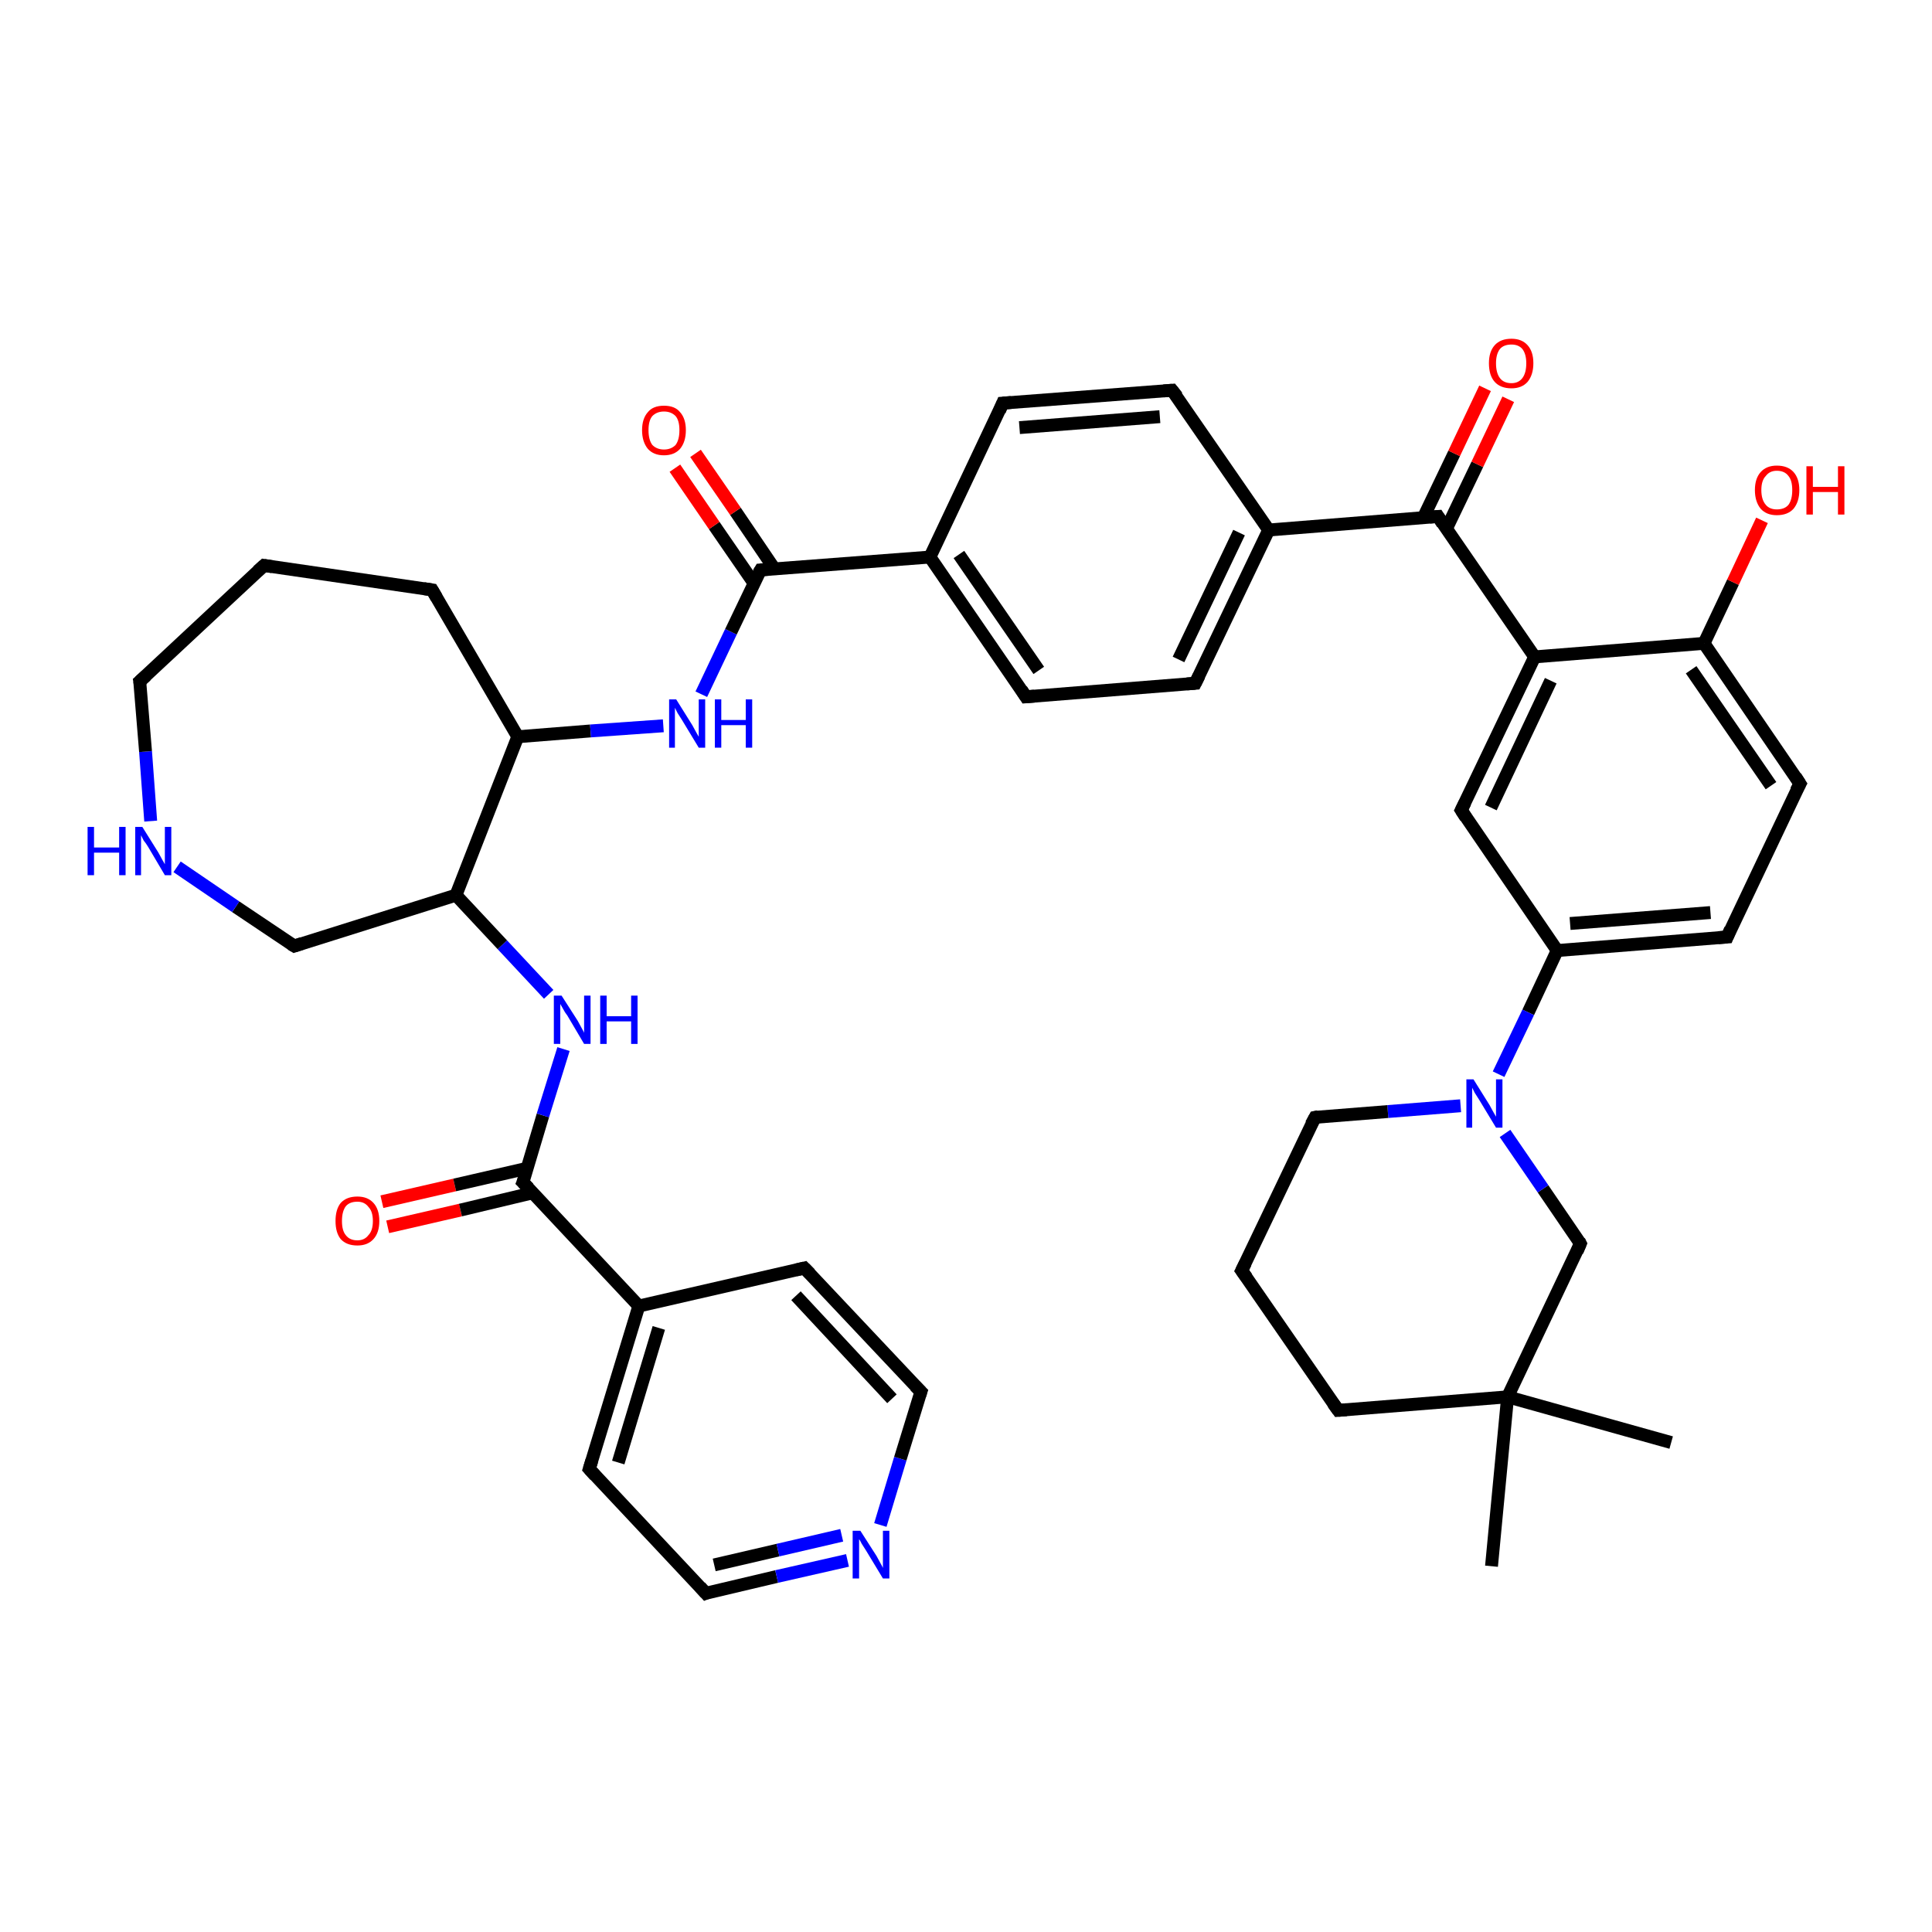 <?xml version='1.0' encoding='iso-8859-1'?>
<svg version='1.1' baseProfile='full'
              xmlns='http://www.w3.org/2000/svg'
                      xmlns:rdkit='http://www.rdkit.org/xml'
                      xmlns:xlink='http://www.w3.org/1999/xlink'
                  xml:space='preserve'
width='300px' height='300px' viewBox='0 0 300 300'>
<!-- END OF HEADER -->
<rect style='opacity:1.0;fill:#FFFFFF;stroke:none' width='300.0' height='300.0' x='0.0' y='0.0'> </rect>
<path class='bond-0 atom-0 atom-1' d='M 59.3,186.6 L 70.6,184.0' style='fill:none;fill-rule:evenodd;stroke:#FF0000;stroke-width:2.0px;stroke-linecap:butt;stroke-linejoin:miter;stroke-opacity:1' />
<path class='bond-0 atom-0 atom-1' d='M 70.6,184.0 L 81.9,181.4' style='fill:none;fill-rule:evenodd;stroke:#000000;stroke-width:2.0px;stroke-linecap:butt;stroke-linejoin:miter;stroke-opacity:1' />
<path class='bond-0 atom-0 atom-1' d='M 60.2,190.5 L 71.5,187.9' style='fill:none;fill-rule:evenodd;stroke:#FF0000;stroke-width:2.0px;stroke-linecap:butt;stroke-linejoin:miter;stroke-opacity:1' />
<path class='bond-0 atom-0 atom-1' d='M 71.5,187.9 L 82.8,185.2' style='fill:none;fill-rule:evenodd;stroke:#000000;stroke-width:2.0px;stroke-linecap:butt;stroke-linejoin:miter;stroke-opacity:1' />
<path class='bond-1 atom-1 atom-2' d='M 81.2,183.6 L 99.2,202.8' style='fill:none;fill-rule:evenodd;stroke:#000000;stroke-width:2.0px;stroke-linecap:butt;stroke-linejoin:miter;stroke-opacity:1' />
<path class='bond-2 atom-2 atom-3' d='M 99.2,202.8 L 91.5,228.1' style='fill:none;fill-rule:evenodd;stroke:#000000;stroke-width:2.0px;stroke-linecap:butt;stroke-linejoin:miter;stroke-opacity:1' />
<path class='bond-2 atom-2 atom-3' d='M 102.3,206.2 L 96.0,227.1' style='fill:none;fill-rule:evenodd;stroke:#000000;stroke-width:2.0px;stroke-linecap:butt;stroke-linejoin:miter;stroke-opacity:1' />
<path class='bond-3 atom-3 atom-4' d='M 91.5,228.1 L 109.6,247.4' style='fill:none;fill-rule:evenodd;stroke:#000000;stroke-width:2.0px;stroke-linecap:butt;stroke-linejoin:miter;stroke-opacity:1' />
<path class='bond-4 atom-4 atom-5' d='M 109.6,247.4 L 120.6,244.8' style='fill:none;fill-rule:evenodd;stroke:#000000;stroke-width:2.0px;stroke-linecap:butt;stroke-linejoin:miter;stroke-opacity:1' />
<path class='bond-4 atom-4 atom-5' d='M 120.6,244.8 L 131.6,242.3' style='fill:none;fill-rule:evenodd;stroke:#0000FF;stroke-width:2.0px;stroke-linecap:butt;stroke-linejoin:miter;stroke-opacity:1' />
<path class='bond-4 atom-4 atom-5' d='M 110.9,243.0 L 120.8,240.7' style='fill:none;fill-rule:evenodd;stroke:#000000;stroke-width:2.0px;stroke-linecap:butt;stroke-linejoin:miter;stroke-opacity:1' />
<path class='bond-4 atom-4 atom-5' d='M 120.8,240.7 L 130.7,238.4' style='fill:none;fill-rule:evenodd;stroke:#0000FF;stroke-width:2.0px;stroke-linecap:butt;stroke-linejoin:miter;stroke-opacity:1' />
<path class='bond-5 atom-5 atom-6' d='M 136.7,236.8 L 139.8,226.5' style='fill:none;fill-rule:evenodd;stroke:#0000FF;stroke-width:2.0px;stroke-linecap:butt;stroke-linejoin:miter;stroke-opacity:1' />
<path class='bond-5 atom-5 atom-6' d='M 139.8,226.5 L 143.0,216.1' style='fill:none;fill-rule:evenodd;stroke:#000000;stroke-width:2.0px;stroke-linecap:butt;stroke-linejoin:miter;stroke-opacity:1' />
<path class='bond-6 atom-6 atom-7' d='M 143.0,216.1 L 124.9,196.9' style='fill:none;fill-rule:evenodd;stroke:#000000;stroke-width:2.0px;stroke-linecap:butt;stroke-linejoin:miter;stroke-opacity:1' />
<path class='bond-6 atom-6 atom-7' d='M 138.5,217.2 L 123.6,201.2' style='fill:none;fill-rule:evenodd;stroke:#000000;stroke-width:2.0px;stroke-linecap:butt;stroke-linejoin:miter;stroke-opacity:1' />
<path class='bond-7 atom-1 atom-8' d='M 81.2,183.6 L 84.3,173.2' style='fill:none;fill-rule:evenodd;stroke:#000000;stroke-width:2.0px;stroke-linecap:butt;stroke-linejoin:miter;stroke-opacity:1' />
<path class='bond-7 atom-1 atom-8' d='M 84.3,173.2 L 87.5,162.9' style='fill:none;fill-rule:evenodd;stroke:#0000FF;stroke-width:2.0px;stroke-linecap:butt;stroke-linejoin:miter;stroke-opacity:1' />
<path class='bond-8 atom-8 atom-9' d='M 85.2,154.4 L 78.0,146.7' style='fill:none;fill-rule:evenodd;stroke:#0000FF;stroke-width:2.0px;stroke-linecap:butt;stroke-linejoin:miter;stroke-opacity:1' />
<path class='bond-8 atom-8 atom-9' d='M 78.0,146.7 L 70.8,139.0' style='fill:none;fill-rule:evenodd;stroke:#000000;stroke-width:2.0px;stroke-linecap:butt;stroke-linejoin:miter;stroke-opacity:1' />
<path class='bond-9 atom-9 atom-10' d='M 70.8,139.0 L 45.7,146.9' style='fill:none;fill-rule:evenodd;stroke:#000000;stroke-width:2.0px;stroke-linecap:butt;stroke-linejoin:miter;stroke-opacity:1' />
<path class='bond-10 atom-10 atom-11' d='M 45.7,146.9 L 36.6,140.8' style='fill:none;fill-rule:evenodd;stroke:#000000;stroke-width:2.0px;stroke-linecap:butt;stroke-linejoin:miter;stroke-opacity:1' />
<path class='bond-10 atom-10 atom-11' d='M 36.6,140.8 L 27.5,134.6' style='fill:none;fill-rule:evenodd;stroke:#0000FF;stroke-width:2.0px;stroke-linecap:butt;stroke-linejoin:miter;stroke-opacity:1' />
<path class='bond-11 atom-11 atom-12' d='M 23.4,127.5 L 22.6,116.7' style='fill:none;fill-rule:evenodd;stroke:#0000FF;stroke-width:2.0px;stroke-linecap:butt;stroke-linejoin:miter;stroke-opacity:1' />
<path class='bond-11 atom-11 atom-12' d='M 22.6,116.7 L 21.7,105.8' style='fill:none;fill-rule:evenodd;stroke:#000000;stroke-width:2.0px;stroke-linecap:butt;stroke-linejoin:miter;stroke-opacity:1' />
<path class='bond-12 atom-12 atom-13' d='M 21.7,105.8 L 41.0,87.8' style='fill:none;fill-rule:evenodd;stroke:#000000;stroke-width:2.0px;stroke-linecap:butt;stroke-linejoin:miter;stroke-opacity:1' />
<path class='bond-13 atom-13 atom-14' d='M 41.0,87.8 L 67.1,91.6' style='fill:none;fill-rule:evenodd;stroke:#000000;stroke-width:2.0px;stroke-linecap:butt;stroke-linejoin:miter;stroke-opacity:1' />
<path class='bond-14 atom-14 atom-15' d='M 67.1,91.6 L 80.4,114.4' style='fill:none;fill-rule:evenodd;stroke:#000000;stroke-width:2.0px;stroke-linecap:butt;stroke-linejoin:miter;stroke-opacity:1' />
<path class='bond-15 atom-15 atom-16' d='M 80.4,114.4 L 91.7,113.5' style='fill:none;fill-rule:evenodd;stroke:#000000;stroke-width:2.0px;stroke-linecap:butt;stroke-linejoin:miter;stroke-opacity:1' />
<path class='bond-15 atom-15 atom-16' d='M 91.7,113.5 L 103.0,112.7' style='fill:none;fill-rule:evenodd;stroke:#0000FF;stroke-width:2.0px;stroke-linecap:butt;stroke-linejoin:miter;stroke-opacity:1' />
<path class='bond-16 atom-16 atom-17' d='M 108.9,107.8 L 113.5,98.1' style='fill:none;fill-rule:evenodd;stroke:#0000FF;stroke-width:2.0px;stroke-linecap:butt;stroke-linejoin:miter;stroke-opacity:1' />
<path class='bond-16 atom-16 atom-17' d='M 113.5,98.1 L 118.1,88.5' style='fill:none;fill-rule:evenodd;stroke:#000000;stroke-width:2.0px;stroke-linecap:butt;stroke-linejoin:miter;stroke-opacity:1' />
<path class='bond-17 atom-17 atom-18' d='M 120.3,88.4 L 114.2,79.4' style='fill:none;fill-rule:evenodd;stroke:#000000;stroke-width:2.0px;stroke-linecap:butt;stroke-linejoin:miter;stroke-opacity:1' />
<path class='bond-17 atom-17 atom-18' d='M 114.2,79.4 L 108.0,70.4' style='fill:none;fill-rule:evenodd;stroke:#FF0000;stroke-width:2.0px;stroke-linecap:butt;stroke-linejoin:miter;stroke-opacity:1' />
<path class='bond-17 atom-17 atom-18' d='M 117.1,90.6 L 110.9,81.6' style='fill:none;fill-rule:evenodd;stroke:#000000;stroke-width:2.0px;stroke-linecap:butt;stroke-linejoin:miter;stroke-opacity:1' />
<path class='bond-17 atom-17 atom-18' d='M 110.9,81.6 L 104.8,72.7' style='fill:none;fill-rule:evenodd;stroke:#FF0000;stroke-width:2.0px;stroke-linecap:butt;stroke-linejoin:miter;stroke-opacity:1' />
<path class='bond-18 atom-17 atom-19' d='M 118.1,88.5 L 144.4,86.5' style='fill:none;fill-rule:evenodd;stroke:#000000;stroke-width:2.0px;stroke-linecap:butt;stroke-linejoin:miter;stroke-opacity:1' />
<path class='bond-19 atom-19 atom-20' d='M 144.4,86.5 L 159.3,108.2' style='fill:none;fill-rule:evenodd;stroke:#000000;stroke-width:2.0px;stroke-linecap:butt;stroke-linejoin:miter;stroke-opacity:1' />
<path class='bond-19 atom-19 atom-20' d='M 148.9,86.1 L 161.3,104.1' style='fill:none;fill-rule:evenodd;stroke:#000000;stroke-width:2.0px;stroke-linecap:butt;stroke-linejoin:miter;stroke-opacity:1' />
<path class='bond-20 atom-20 atom-21' d='M 159.3,108.2 L 185.6,106.1' style='fill:none;fill-rule:evenodd;stroke:#000000;stroke-width:2.0px;stroke-linecap:butt;stroke-linejoin:miter;stroke-opacity:1' />
<path class='bond-21 atom-21 atom-22' d='M 185.6,106.1 L 197.0,82.3' style='fill:none;fill-rule:evenodd;stroke:#000000;stroke-width:2.0px;stroke-linecap:butt;stroke-linejoin:miter;stroke-opacity:1' />
<path class='bond-21 atom-21 atom-22' d='M 183.0,102.4 L 192.4,82.7' style='fill:none;fill-rule:evenodd;stroke:#000000;stroke-width:2.0px;stroke-linecap:butt;stroke-linejoin:miter;stroke-opacity:1' />
<path class='bond-22 atom-22 atom-23' d='M 197.0,82.3 L 182.0,60.6' style='fill:none;fill-rule:evenodd;stroke:#000000;stroke-width:2.0px;stroke-linecap:butt;stroke-linejoin:miter;stroke-opacity:1' />
<path class='bond-23 atom-23 atom-24' d='M 182.0,60.6 L 155.7,62.6' style='fill:none;fill-rule:evenodd;stroke:#000000;stroke-width:2.0px;stroke-linecap:butt;stroke-linejoin:miter;stroke-opacity:1' />
<path class='bond-23 atom-23 atom-24' d='M 180.1,64.7 L 158.3,66.4' style='fill:none;fill-rule:evenodd;stroke:#000000;stroke-width:2.0px;stroke-linecap:butt;stroke-linejoin:miter;stroke-opacity:1' />
<path class='bond-24 atom-22 atom-25' d='M 197.0,82.3 L 223.3,80.2' style='fill:none;fill-rule:evenodd;stroke:#000000;stroke-width:2.0px;stroke-linecap:butt;stroke-linejoin:miter;stroke-opacity:1' />
<path class='bond-25 atom-25 atom-26' d='M 224.6,82.1 L 229.4,72.1' style='fill:none;fill-rule:evenodd;stroke:#000000;stroke-width:2.0px;stroke-linecap:butt;stroke-linejoin:miter;stroke-opacity:1' />
<path class='bond-25 atom-25 atom-26' d='M 229.4,72.1 L 234.2,62.0' style='fill:none;fill-rule:evenodd;stroke:#FF0000;stroke-width:2.0px;stroke-linecap:butt;stroke-linejoin:miter;stroke-opacity:1' />
<path class='bond-25 atom-25 atom-26' d='M 221.0,80.4 L 225.8,70.4' style='fill:none;fill-rule:evenodd;stroke:#000000;stroke-width:2.0px;stroke-linecap:butt;stroke-linejoin:miter;stroke-opacity:1' />
<path class='bond-25 atom-25 atom-26' d='M 225.8,70.4 L 230.6,60.3' style='fill:none;fill-rule:evenodd;stroke:#FF0000;stroke-width:2.0px;stroke-linecap:butt;stroke-linejoin:miter;stroke-opacity:1' />
<path class='bond-26 atom-25 atom-27' d='M 223.3,80.2 L 238.3,102.0' style='fill:none;fill-rule:evenodd;stroke:#000000;stroke-width:2.0px;stroke-linecap:butt;stroke-linejoin:miter;stroke-opacity:1' />
<path class='bond-27 atom-27 atom-28' d='M 238.3,102.0 L 226.9,125.8' style='fill:none;fill-rule:evenodd;stroke:#000000;stroke-width:2.0px;stroke-linecap:butt;stroke-linejoin:miter;stroke-opacity:1' />
<path class='bond-27 atom-27 atom-28' d='M 240.8,105.7 L 231.5,125.4' style='fill:none;fill-rule:evenodd;stroke:#000000;stroke-width:2.0px;stroke-linecap:butt;stroke-linejoin:miter;stroke-opacity:1' />
<path class='bond-28 atom-28 atom-29' d='M 226.9,125.8 L 241.8,147.6' style='fill:none;fill-rule:evenodd;stroke:#000000;stroke-width:2.0px;stroke-linecap:butt;stroke-linejoin:miter;stroke-opacity:1' />
<path class='bond-29 atom-29 atom-30' d='M 241.8,147.6 L 268.2,145.5' style='fill:none;fill-rule:evenodd;stroke:#000000;stroke-width:2.0px;stroke-linecap:butt;stroke-linejoin:miter;stroke-opacity:1' />
<path class='bond-29 atom-29 atom-30' d='M 243.8,143.4 L 265.6,141.7' style='fill:none;fill-rule:evenodd;stroke:#000000;stroke-width:2.0px;stroke-linecap:butt;stroke-linejoin:miter;stroke-opacity:1' />
<path class='bond-30 atom-30 atom-31' d='M 268.2,145.5 L 279.5,121.7' style='fill:none;fill-rule:evenodd;stroke:#000000;stroke-width:2.0px;stroke-linecap:butt;stroke-linejoin:miter;stroke-opacity:1' />
<path class='bond-31 atom-31 atom-32' d='M 279.5,121.7 L 264.6,99.9' style='fill:none;fill-rule:evenodd;stroke:#000000;stroke-width:2.0px;stroke-linecap:butt;stroke-linejoin:miter;stroke-opacity:1' />
<path class='bond-31 atom-31 atom-32' d='M 275.0,122.0 L 262.6,104.0' style='fill:none;fill-rule:evenodd;stroke:#000000;stroke-width:2.0px;stroke-linecap:butt;stroke-linejoin:miter;stroke-opacity:1' />
<path class='bond-32 atom-32 atom-33' d='M 264.6,99.9 L 269.1,90.4' style='fill:none;fill-rule:evenodd;stroke:#000000;stroke-width:2.0px;stroke-linecap:butt;stroke-linejoin:miter;stroke-opacity:1' />
<path class='bond-32 atom-32 atom-33' d='M 269.1,90.4 L 273.6,80.8' style='fill:none;fill-rule:evenodd;stroke:#FF0000;stroke-width:2.0px;stroke-linecap:butt;stroke-linejoin:miter;stroke-opacity:1' />
<path class='bond-33 atom-29 atom-34' d='M 241.8,147.6 L 237.3,157.2' style='fill:none;fill-rule:evenodd;stroke:#000000;stroke-width:2.0px;stroke-linecap:butt;stroke-linejoin:miter;stroke-opacity:1' />
<path class='bond-33 atom-29 atom-34' d='M 237.3,157.2 L 232.7,166.8' style='fill:none;fill-rule:evenodd;stroke:#0000FF;stroke-width:2.0px;stroke-linecap:butt;stroke-linejoin:miter;stroke-opacity:1' />
<path class='bond-34 atom-34 atom-35' d='M 226.8,171.7 L 215.5,172.6' style='fill:none;fill-rule:evenodd;stroke:#0000FF;stroke-width:2.0px;stroke-linecap:butt;stroke-linejoin:miter;stroke-opacity:1' />
<path class='bond-34 atom-34 atom-35' d='M 215.5,172.6 L 204.2,173.5' style='fill:none;fill-rule:evenodd;stroke:#000000;stroke-width:2.0px;stroke-linecap:butt;stroke-linejoin:miter;stroke-opacity:1' />
<path class='bond-35 atom-35 atom-36' d='M 204.2,173.5 L 192.8,197.3' style='fill:none;fill-rule:evenodd;stroke:#000000;stroke-width:2.0px;stroke-linecap:butt;stroke-linejoin:miter;stroke-opacity:1' />
<path class='bond-36 atom-36 atom-37' d='M 192.8,197.3 L 207.8,219.0' style='fill:none;fill-rule:evenodd;stroke:#000000;stroke-width:2.0px;stroke-linecap:butt;stroke-linejoin:miter;stroke-opacity:1' />
<path class='bond-37 atom-37 atom-38' d='M 207.8,219.0 L 234.1,216.9' style='fill:none;fill-rule:evenodd;stroke:#000000;stroke-width:2.0px;stroke-linecap:butt;stroke-linejoin:miter;stroke-opacity:1' />
<path class='bond-38 atom-38 atom-39' d='M 234.1,216.9 L 245.4,193.1' style='fill:none;fill-rule:evenodd;stroke:#000000;stroke-width:2.0px;stroke-linecap:butt;stroke-linejoin:miter;stroke-opacity:1' />
<path class='bond-39 atom-38 atom-40' d='M 234.1,216.9 L 259.5,224.0' style='fill:none;fill-rule:evenodd;stroke:#000000;stroke-width:2.0px;stroke-linecap:butt;stroke-linejoin:miter;stroke-opacity:1' />
<path class='bond-40 atom-38 atom-41' d='M 234.1,216.9 L 231.6,243.2' style='fill:none;fill-rule:evenodd;stroke:#000000;stroke-width:2.0px;stroke-linecap:butt;stroke-linejoin:miter;stroke-opacity:1' />
<path class='bond-41 atom-7 atom-2' d='M 124.9,196.9 L 99.2,202.8' style='fill:none;fill-rule:evenodd;stroke:#000000;stroke-width:2.0px;stroke-linecap:butt;stroke-linejoin:miter;stroke-opacity:1' />
<path class='bond-42 atom-24 atom-19' d='M 155.7,62.6 L 144.4,86.5' style='fill:none;fill-rule:evenodd;stroke:#000000;stroke-width:2.0px;stroke-linecap:butt;stroke-linejoin:miter;stroke-opacity:1' />
<path class='bond-43 atom-32 atom-27' d='M 264.6,99.9 L 238.3,102.0' style='fill:none;fill-rule:evenodd;stroke:#000000;stroke-width:2.0px;stroke-linecap:butt;stroke-linejoin:miter;stroke-opacity:1' />
<path class='bond-44 atom-39 atom-34' d='M 245.4,193.1 L 239.6,184.6' style='fill:none;fill-rule:evenodd;stroke:#000000;stroke-width:2.0px;stroke-linecap:butt;stroke-linejoin:miter;stroke-opacity:1' />
<path class='bond-44 atom-39 atom-34' d='M 239.6,184.6 L 233.7,176.0' style='fill:none;fill-rule:evenodd;stroke:#0000FF;stroke-width:2.0px;stroke-linecap:butt;stroke-linejoin:miter;stroke-opacity:1' />
<path class='bond-45 atom-15 atom-9' d='M 80.4,114.4 L 70.8,139.0' style='fill:none;fill-rule:evenodd;stroke:#000000;stroke-width:2.0px;stroke-linecap:butt;stroke-linejoin:miter;stroke-opacity:1' />
<path d='M 82.1,184.5 L 81.2,183.6 L 81.4,183.1' style='fill:none;stroke:#000000;stroke-width:2.0px;stroke-linecap:butt;stroke-linejoin:miter;stroke-opacity:1;' />
<path d='M 91.9,226.8 L 91.5,228.1 L 92.4,229.1' style='fill:none;stroke:#000000;stroke-width:2.0px;stroke-linecap:butt;stroke-linejoin:miter;stroke-opacity:1;' />
<path d='M 108.7,246.4 L 109.6,247.4 L 110.1,247.2' style='fill:none;stroke:#000000;stroke-width:2.0px;stroke-linecap:butt;stroke-linejoin:miter;stroke-opacity:1;' />
<path d='M 142.8,216.7 L 143.0,216.1 L 142.1,215.2' style='fill:none;stroke:#000000;stroke-width:2.0px;stroke-linecap:butt;stroke-linejoin:miter;stroke-opacity:1;' />
<path d='M 125.8,197.8 L 124.9,196.9 L 123.6,197.2' style='fill:none;stroke:#000000;stroke-width:2.0px;stroke-linecap:butt;stroke-linejoin:miter;stroke-opacity:1;' />
<path d='M 46.9,146.5 L 45.7,146.9 L 45.2,146.6' style='fill:none;stroke:#000000;stroke-width:2.0px;stroke-linecap:butt;stroke-linejoin:miter;stroke-opacity:1;' />
<path d='M 21.8,106.4 L 21.7,105.8 L 22.7,104.9' style='fill:none;stroke:#000000;stroke-width:2.0px;stroke-linecap:butt;stroke-linejoin:miter;stroke-opacity:1;' />
<path d='M 40.0,88.7 L 41.0,87.8 L 42.3,88.0' style='fill:none;stroke:#000000;stroke-width:2.0px;stroke-linecap:butt;stroke-linejoin:miter;stroke-opacity:1;' />
<path d='M 65.8,91.4 L 67.1,91.6 L 67.8,92.8' style='fill:none;stroke:#000000;stroke-width:2.0px;stroke-linecap:butt;stroke-linejoin:miter;stroke-opacity:1;' />
<path d='M 117.8,89.0 L 118.1,88.5 L 119.4,88.4' style='fill:none;stroke:#000000;stroke-width:2.0px;stroke-linecap:butt;stroke-linejoin:miter;stroke-opacity:1;' />
<path d='M 158.6,107.1 L 159.3,108.2 L 160.6,108.1' style='fill:none;stroke:#000000;stroke-width:2.0px;stroke-linecap:butt;stroke-linejoin:miter;stroke-opacity:1;' />
<path d='M 184.3,106.2 L 185.6,106.1 L 186.2,104.9' style='fill:none;stroke:#000000;stroke-width:2.0px;stroke-linecap:butt;stroke-linejoin:miter;stroke-opacity:1;' />
<path d='M 182.8,61.6 L 182.0,60.6 L 180.7,60.7' style='fill:none;stroke:#000000;stroke-width:2.0px;stroke-linecap:butt;stroke-linejoin:miter;stroke-opacity:1;' />
<path d='M 157.0,62.5 L 155.7,62.6 L 155.2,63.8' style='fill:none;stroke:#000000;stroke-width:2.0px;stroke-linecap:butt;stroke-linejoin:miter;stroke-opacity:1;' />
<path d='M 222.0,80.3 L 223.3,80.2 L 224.0,81.3' style='fill:none;stroke:#000000;stroke-width:2.0px;stroke-linecap:butt;stroke-linejoin:miter;stroke-opacity:1;' />
<path d='M 227.5,124.6 L 226.9,125.8 L 227.6,126.9' style='fill:none;stroke:#000000;stroke-width:2.0px;stroke-linecap:butt;stroke-linejoin:miter;stroke-opacity:1;' />
<path d='M 266.8,145.6 L 268.2,145.5 L 268.7,144.3' style='fill:none;stroke:#000000;stroke-width:2.0px;stroke-linecap:butt;stroke-linejoin:miter;stroke-opacity:1;' />
<path d='M 278.9,122.8 L 279.5,121.7 L 278.8,120.6' style='fill:none;stroke:#000000;stroke-width:2.0px;stroke-linecap:butt;stroke-linejoin:miter;stroke-opacity:1;' />
<path d='M 204.7,173.4 L 204.2,173.5 L 203.6,174.6' style='fill:none;stroke:#000000;stroke-width:2.0px;stroke-linecap:butt;stroke-linejoin:miter;stroke-opacity:1;' />
<path d='M 193.4,196.1 L 192.8,197.3 L 193.6,198.4' style='fill:none;stroke:#000000;stroke-width:2.0px;stroke-linecap:butt;stroke-linejoin:miter;stroke-opacity:1;' />
<path d='M 207.0,217.9 L 207.8,219.0 L 209.1,218.9' style='fill:none;stroke:#000000;stroke-width:2.0px;stroke-linecap:butt;stroke-linejoin:miter;stroke-opacity:1;' />
<path d='M 244.9,194.3 L 245.4,193.1 L 245.2,192.7' style='fill:none;stroke:#000000;stroke-width:2.0px;stroke-linecap:butt;stroke-linejoin:miter;stroke-opacity:1;' />
<path class='atom-0' d='M 52.1 189.6
Q 52.1 187.8, 52.9 186.8
Q 53.8 185.8, 55.5 185.8
Q 57.1 185.8, 58.0 186.8
Q 58.9 187.8, 58.9 189.6
Q 58.9 191.4, 58.0 192.4
Q 57.1 193.4, 55.5 193.4
Q 53.8 193.4, 52.9 192.4
Q 52.1 191.4, 52.1 189.6
M 55.5 192.6
Q 56.6 192.6, 57.2 191.8
Q 57.9 191.1, 57.9 189.6
Q 57.9 188.1, 57.2 187.4
Q 56.6 186.6, 55.5 186.6
Q 54.3 186.6, 53.7 187.3
Q 53.1 188.1, 53.1 189.6
Q 53.1 191.1, 53.7 191.8
Q 54.3 192.6, 55.5 192.6
' fill='#FF0000'/>
<path class='atom-5' d='M 133.6 237.7
L 136.1 241.6
Q 136.3 242.0, 136.7 242.7
Q 137.1 243.4, 137.1 243.5
L 137.1 237.7
L 138.1 237.7
L 138.1 245.1
L 137.1 245.1
L 134.5 240.8
Q 134.2 240.3, 133.8 239.7
Q 133.5 239.1, 133.4 239.0
L 133.4 245.1
L 132.4 245.1
L 132.4 237.7
L 133.6 237.7
' fill='#0000FF'/>
<path class='atom-8' d='M 87.2 154.6
L 89.7 158.5
Q 89.9 158.9, 90.3 159.6
Q 90.7 160.3, 90.7 160.4
L 90.7 154.6
L 91.7 154.6
L 91.7 162.1
L 90.7 162.1
L 88.1 157.7
Q 87.7 157.2, 87.4 156.6
Q 87.1 156.1, 87.0 155.9
L 87.0 162.1
L 86.0 162.1
L 86.0 154.6
L 87.2 154.6
' fill='#0000FF'/>
<path class='atom-8' d='M 93.2 154.6
L 94.2 154.6
L 94.2 157.8
L 98.0 157.8
L 98.0 154.6
L 99.0 154.6
L 99.0 162.1
L 98.0 162.1
L 98.0 158.6
L 94.2 158.6
L 94.2 162.1
L 93.2 162.1
L 93.2 154.6
' fill='#0000FF'/>
<path class='atom-11' d='M 13.6 128.4
L 14.6 128.4
L 14.6 131.6
L 18.5 131.6
L 18.5 128.4
L 19.5 128.4
L 19.5 135.9
L 18.5 135.9
L 18.5 132.4
L 14.6 132.4
L 14.6 135.9
L 13.6 135.9
L 13.6 128.4
' fill='#0000FF'/>
<path class='atom-11' d='M 22.1 128.4
L 24.6 132.4
Q 24.8 132.8, 25.2 133.5
Q 25.6 134.2, 25.6 134.2
L 25.6 128.4
L 26.6 128.4
L 26.6 135.9
L 25.6 135.9
L 23.0 131.5
Q 22.7 131.0, 22.3 130.5
Q 22.0 129.9, 21.9 129.7
L 21.9 135.9
L 21.0 135.9
L 21.0 128.4
L 22.1 128.4
' fill='#0000FF'/>
<path class='atom-16' d='M 105.0 108.6
L 107.5 112.6
Q 107.7 113.0, 108.1 113.7
Q 108.5 114.4, 108.5 114.4
L 108.5 108.6
L 109.5 108.6
L 109.5 116.1
L 108.5 116.1
L 105.9 111.8
Q 105.6 111.3, 105.2 110.7
Q 104.9 110.1, 104.8 109.9
L 104.8 116.1
L 103.9 116.1
L 103.9 108.6
L 105.0 108.6
' fill='#0000FF'/>
<path class='atom-16' d='M 111.0 108.6
L 112.0 108.6
L 112.0 111.8
L 115.8 111.8
L 115.8 108.6
L 116.8 108.6
L 116.8 116.1
L 115.8 116.1
L 115.8 112.6
L 112.0 112.6
L 112.0 116.1
L 111.0 116.1
L 111.0 108.6
' fill='#0000FF'/>
<path class='atom-18' d='M 99.7 66.8
Q 99.7 65.0, 100.6 64.0
Q 101.4 63.0, 103.1 63.0
Q 104.8 63.0, 105.6 64.0
Q 106.5 65.0, 106.5 66.8
Q 106.5 68.6, 105.6 69.7
Q 104.7 70.7, 103.1 70.7
Q 101.5 70.7, 100.6 69.7
Q 99.7 68.6, 99.7 66.8
M 103.1 69.8
Q 104.2 69.8, 104.9 69.1
Q 105.5 68.3, 105.5 66.8
Q 105.5 65.3, 104.9 64.6
Q 104.2 63.9, 103.1 63.9
Q 102.0 63.9, 101.3 64.6
Q 100.7 65.3, 100.7 66.8
Q 100.7 68.3, 101.3 69.1
Q 102.0 69.8, 103.1 69.8
' fill='#FF0000'/>
<path class='atom-26' d='M 231.2 56.4
Q 231.2 54.6, 232.1 53.6
Q 233.0 52.6, 234.7 52.6
Q 236.3 52.6, 237.2 53.6
Q 238.1 54.6, 238.1 56.4
Q 238.1 58.2, 237.2 59.3
Q 236.3 60.3, 234.7 60.3
Q 233.0 60.3, 232.1 59.3
Q 231.2 58.3, 231.2 56.4
M 234.7 59.5
Q 235.8 59.5, 236.4 58.7
Q 237.0 57.9, 237.0 56.4
Q 237.0 55.0, 236.4 54.2
Q 235.8 53.5, 234.7 53.5
Q 233.5 53.5, 232.9 54.2
Q 232.3 55.0, 232.3 56.4
Q 232.3 57.9, 232.9 58.7
Q 233.5 59.5, 234.7 59.5
' fill='#FF0000'/>
<path class='atom-33' d='M 272.5 76.1
Q 272.5 74.3, 273.4 73.3
Q 274.3 72.3, 275.9 72.3
Q 277.6 72.3, 278.5 73.3
Q 279.4 74.3, 279.4 76.1
Q 279.4 77.9, 278.5 79.0
Q 277.6 80.0, 275.9 80.0
Q 274.3 80.0, 273.4 79.0
Q 272.5 77.9, 272.5 76.1
M 275.9 79.1
Q 277.1 79.1, 277.7 78.4
Q 278.3 77.6, 278.3 76.1
Q 278.3 74.6, 277.7 73.9
Q 277.1 73.1, 275.9 73.1
Q 274.8 73.1, 274.2 73.9
Q 273.5 74.6, 273.5 76.1
Q 273.5 77.6, 274.2 78.4
Q 274.8 79.1, 275.9 79.1
' fill='#FF0000'/>
<path class='atom-33' d='M 280.5 72.4
L 281.5 72.4
L 281.5 75.6
L 285.4 75.6
L 285.4 72.4
L 286.4 72.4
L 286.4 79.9
L 285.4 79.9
L 285.4 76.4
L 281.5 76.4
L 281.5 79.9
L 280.5 79.9
L 280.5 72.4
' fill='#FF0000'/>
<path class='atom-34' d='M 228.8 167.6
L 231.3 171.6
Q 231.5 172.0, 231.9 172.7
Q 232.3 173.4, 232.3 173.4
L 232.3 167.6
L 233.3 167.6
L 233.3 175.1
L 232.3 175.1
L 229.7 170.8
Q 229.4 170.3, 229.0 169.7
Q 228.7 169.1, 228.6 168.9
L 228.6 175.1
L 227.7 175.1
L 227.7 167.6
L 228.8 167.6
' fill='#0000FF'/>
</svg>
